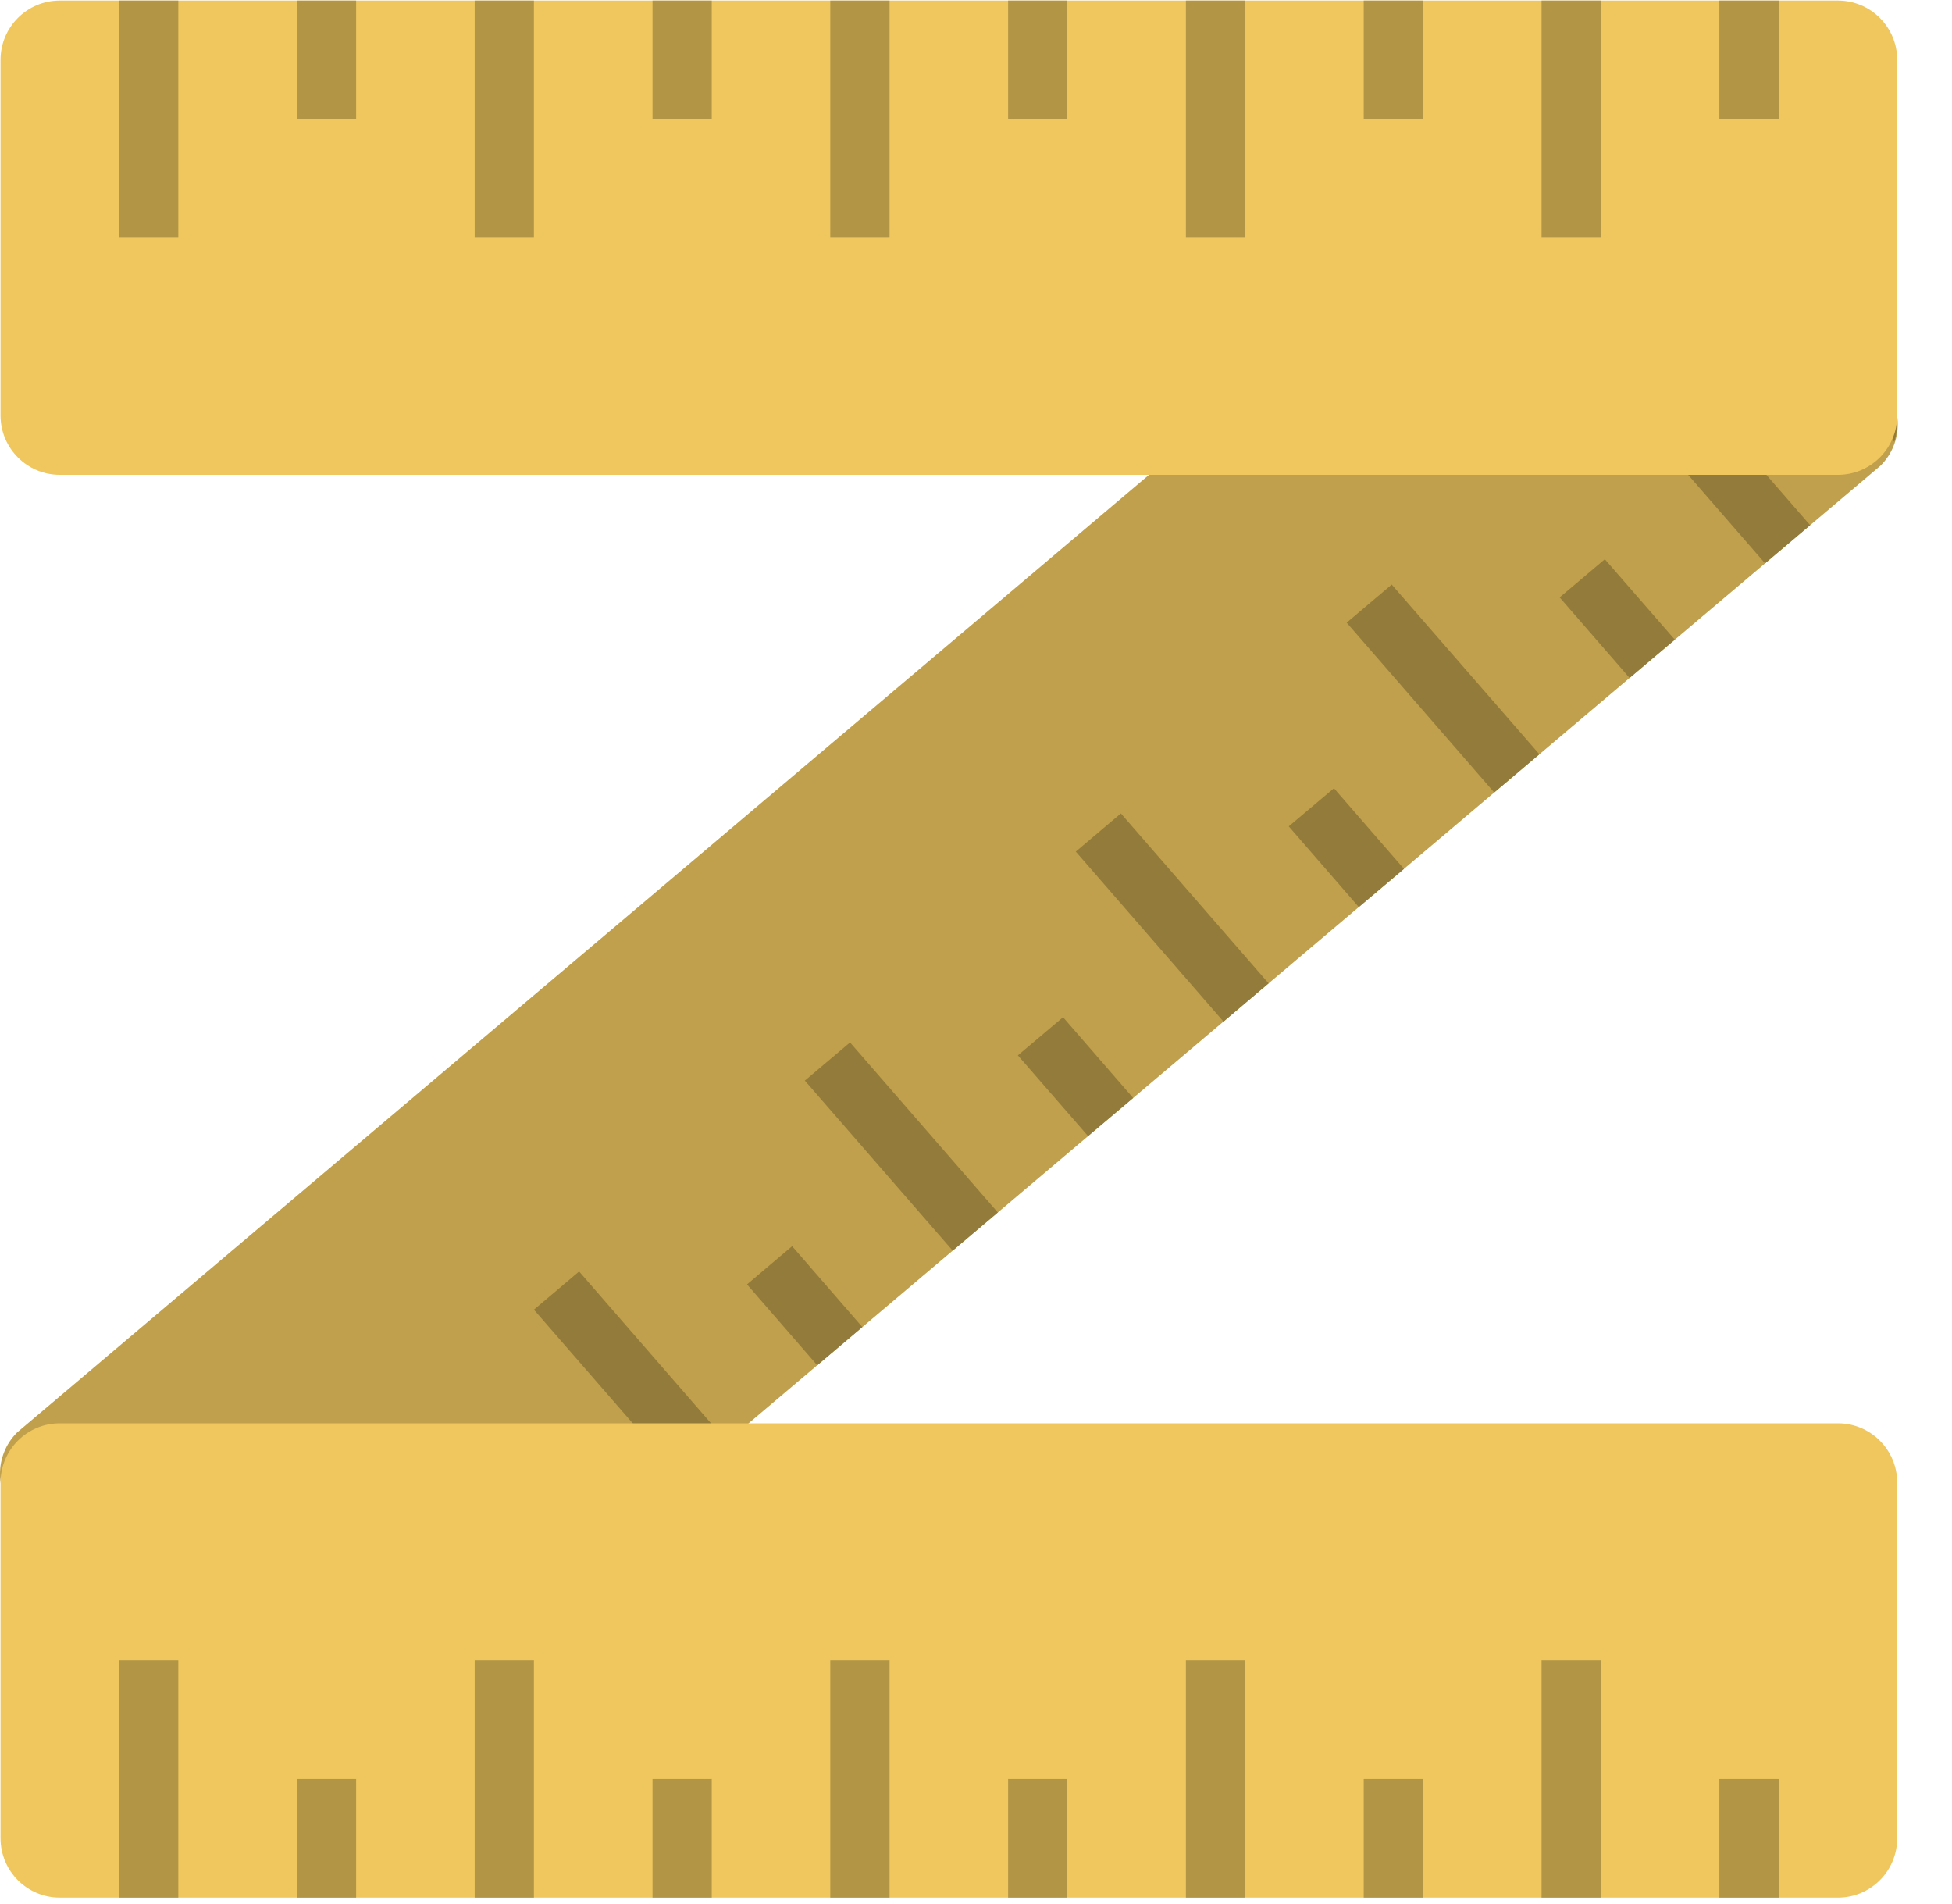 <svg width="40" height="39" viewBox="0 0 40 39" fill="none" xmlns="http://www.w3.org/2000/svg">
<path fill-rule="evenodd" clip-rule="evenodd" d="M0.351 29.347L31.76 2.78C32.229 2.312 32.986 2.312 33.454 2.78L38.536 7.849C39.006 8.315 39.006 9.072 38.536 9.54L7.125 36.109C6.658 36.575 5.9 36.575 5.431 36.109L0.35 31.037C-0.117 30.57 -0.117 29.814 0.351 29.347Z" fill="#C0A04C"/>
<path fill-rule="evenodd" clip-rule="evenodd" d="M17.419 21.357L16.493 22.139L19.522 25.622L20.447 24.84L17.419 21.357Z" fill="#937B3B"/>
<path fill-rule="evenodd" clip-rule="evenodd" d="M21.784 20.84L20.858 21.622L22.296 23.275L23.22 22.494L21.784 20.84Z" fill="#937B3B"/>
<path fill-rule="evenodd" clip-rule="evenodd" d="M11.867 26.049L10.941 26.832L13.972 30.317L14.897 29.536L11.867 26.049Z" fill="#937B3B"/>
<path fill-rule="evenodd" clip-rule="evenodd" d="M37.902 7.218L37.511 7.548L38.818 9.05C38.946 8.64 38.862 8.176 38.536 7.85L37.902 7.218Z" fill="#937B3B"/>
<path fill-rule="evenodd" clip-rule="evenodd" d="M16.232 25.531L15.308 26.314L16.747 27.971L17.671 27.188L16.232 25.531Z" fill="#937B3B"/>
<path fill-rule="evenodd" clip-rule="evenodd" d="M34.072 7.284L33.147 8.065L36.169 11.541L37.093 10.76L34.072 7.284Z" fill="#937B3B"/>
<path fill-rule="evenodd" clip-rule="evenodd" d="M22.969 16.665L22.045 17.447L25.072 20.93L25.996 20.146L22.969 16.665Z" fill="#937B3B"/>
<path fill-rule="evenodd" clip-rule="evenodd" d="M32.886 11.457L31.96 12.239L33.393 13.889L34.32 13.105L32.886 11.457Z" fill="#937B3B"/>
<path fill-rule="evenodd" clip-rule="evenodd" d="M27.335 16.149L26.409 16.93L27.844 18.583L28.77 17.801L27.335 16.149Z" fill="#937B3B"/>
<path fill-rule="evenodd" clip-rule="evenodd" d="M28.519 11.976L27.596 12.757L30.619 16.235L31.545 15.453L28.519 11.976Z" fill="#937B3B"/>
<path fill-rule="evenodd" clip-rule="evenodd" d="M37.663 0.012H1.225C0.555 0.012 0.011 0.555 0.011 1.226V8.513C0.011 9.184 0.555 9.728 1.225 9.728H37.663C38.334 9.728 38.877 9.184 38.877 8.513V1.226C38.877 0.554 38.333 0.012 37.663 0.012ZM37.663 29.16H1.225C0.555 29.16 0.011 29.703 0.011 30.374V37.662C0.011 38.332 0.555 38.877 1.225 38.877H37.663C38.334 38.877 38.877 38.333 38.877 37.662V30.374C38.877 29.703 38.333 29.16 37.663 29.16Z" fill="#EFC75E"/>
<path fill-rule="evenodd" clip-rule="evenodd" d="M2.44 4.87H3.654V0.012H2.44V4.87ZM6.083 2.441H7.298V0.012H6.083V2.441ZM9.727 4.87H10.941V0.012H9.727V4.87ZM13.371 2.441H14.585V0.012H13.371V2.441ZM17.014 4.87H18.229V0.012H17.014V4.87ZM20.658 2.441H21.872V0.012H20.658V2.441ZM24.301 4.87H25.516V0.012H24.301V4.87ZM27.945 2.441H29.16V0.012H27.945V2.441ZM31.589 4.87H32.803V0.012H31.589V4.87ZM35.233 0.012V2.441H36.448V0.012H35.233ZM2.44 38.877H3.654V34.019H2.44V38.877ZM6.083 38.877H7.298V36.447H6.083V38.877ZM9.727 38.877H10.941V34.019H9.727V38.877ZM13.371 38.877H14.585V36.447H13.371V38.877ZM17.014 38.877H18.229V34.019H17.014V38.877ZM20.658 38.877H21.872V36.447H20.658V38.877ZM24.301 38.877H25.516V34.019H24.301V38.877ZM27.945 38.877H29.16V36.447H27.945V38.877ZM31.589 38.877H32.803V34.019H31.589V38.877ZM35.233 38.877H36.448V36.447H35.233V38.877Z" fill="#B39546"/>
</svg>
